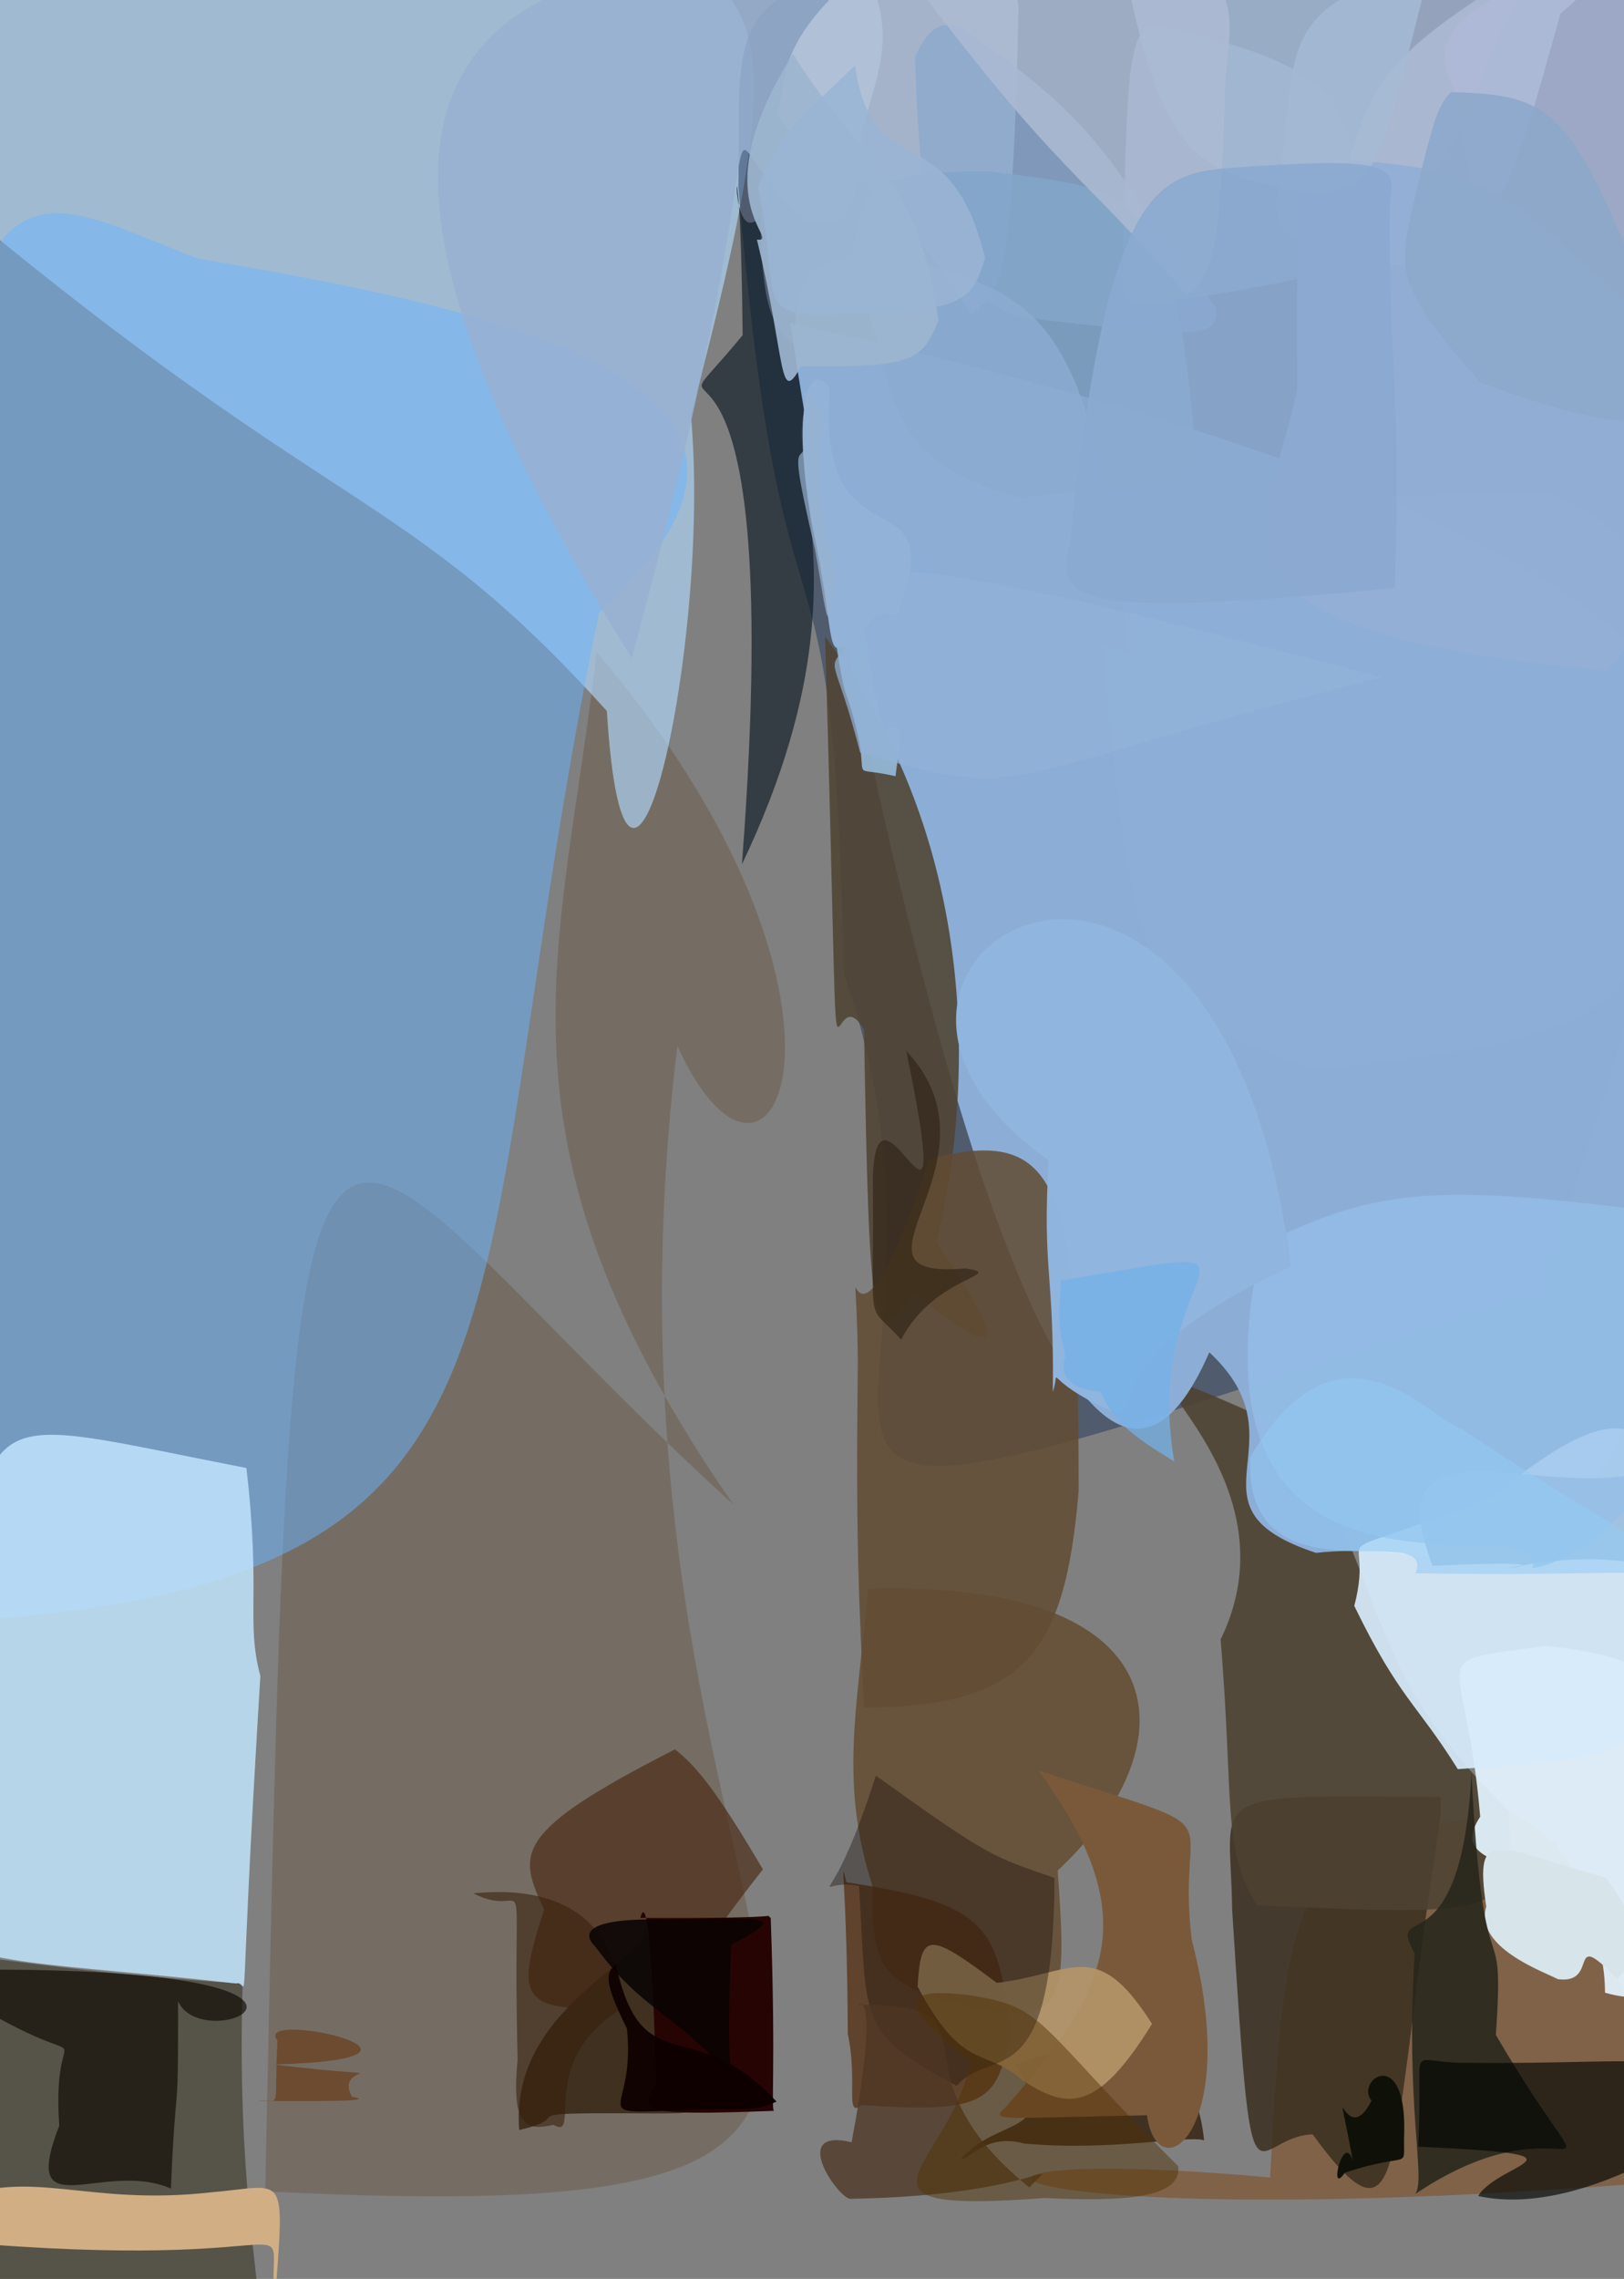 <?xml version="1.0" ?>
<svg xmlns="http://www.w3.org/2000/svg" version="1.1" width="365" height="512">
  <rect width="100%" height="100%" fill="#808080" stroke="none"/>
  <defs/>
  <g>
    <path d="M 371.777 161.969 C 373.352 224.816 374.206 232.101 295.507 240.396 C 257.794 226.536 255.186 226.287 247.364 141.591 C 265.796 110.778 273.085 111.499 348.909 110.997 C 370.999 121.816 368.57 125.32 371.777 161.969" stroke-width="0.0" fill="rgb(239, 247, 253)" opacity="0.904" stroke="rgb(131, 138, 141)" stroke-opacity="0.207" stroke-linecap="round" stroke-linejoin="round"/>
    <path d="M 54.544 445.675 C 51.849 530.729 75.055 539.931 32.322 516.422 C -11.071 515.45 -12.299 510.786 -15.675 503.454 C -10.917 488.331 -13.004 487.99 -18.395 468.153 C -23.888 426.038 -35.176 439.917 54.544 445.675" stroke-width="0.0" fill="rgb(68, 64, 49)" opacity="0.705" stroke="rgb(210, 60, 68)" stroke-opacity="0.496" stroke-linecap="round" stroke-linejoin="round"/>
    <path d="M 152.241 234.999 C 126.547 446.391 259.26 502.483 59.615 492.336 C 65.87 191.017 64.882 247.055 164.808 338.011 C 107.55 255.23 126.386 214.583 134.083 146.478 C 200.789 224.595 174.047 282.796 152.241 234.999" stroke-width="0.0" fill="rgb(92, 65, 37)" opacity="0.308" stroke="rgb(217, 245, 102)" stroke-opacity="0.111" stroke-linecap="round" stroke-linejoin="round"/>
    <path d="M 155.281 93.269 C 159.986 144.214 140.815 229.396 136.391 159.738 C 90.853 109.349 76.075 117.402 -9.683 45.985 C -18.536 -3.54 -22.028 -11.016 123.975 -10.052 C 175.695 -11.887 178.918 3.499 155.281 93.269" stroke-width="0.0" fill="rgb(179, 220, 255)" opacity="0.637" stroke="rgb(138, 98, 94)" stroke-opacity="0.731" stroke-linecap="round" stroke-linejoin="round"/>
    <path d="M 346.039 289.634 C 124.052 364.386 228.02 329.532 189.654 218.715 C 187.379 104.744 175.991 161.011 165.949 41.95 C 167.133 -12.514 150.845 -12.812 370.315 -4.344 C 391.52 53.463 402.976 128.861 346.039 289.634" stroke-width="0.0" fill="rgb(27, 50, 91)" opacity="0.47" stroke="rgb(244, 25, 250)" stroke-opacity="0.869" stroke-linecap="round" stroke-linejoin="round"/>
    <path d="M 134.619 137.64 C 102.084 295.683 127.765 354.728 -5.831 364.05 C -16.971 193.318 -13.722 185.103 -11.908 88.773 C -1.587 33.519 14.262 46.579 44.381 58.08 C 120.9 71.009 189.482 88.041 134.619 137.64" stroke-width="0.0" fill="rgb(105, 181, 255)" opacity="0.494" stroke="rgb(248, 143, 190)" stroke-opacity="0.297" stroke-linecap="round" stroke-linejoin="round"/>
    <path d="M 197.174 79.364 C 157.663 90.805 205.126 113.848 166.751 194.188 C 177.862 48.806 141.53 105.917 166.911 75.315 C 166.262 13.591 162.645 58.107 170.872 48.666 C 171.503 75.367 174.107 80.826 197.174 79.364" stroke-width="0.0" fill="rgb(11, 26, 36)" opacity="0.651" stroke="rgb(157, 50, 167)" stroke-opacity="0.251" stroke-linecap="round" stroke-linejoin="round"/>
    <path d="M 371.417 460.591 C 381.136 483.132 376.031 499.175 364.921 490.853 C 215.412 501.988 196.098 480.973 285.469 489.223 C 289.115 419.406 291.688 413.65 339.598 407.152 C 358.767 417.281 352.592 425.804 371.417 460.591" stroke-width="0.0" fill="rgb(128, 85, 49)" opacity="0.698" stroke="rgb(155, 17, 219)" stroke-opacity="0.494" stroke-linecap="round" stroke-linejoin="round"/>
    <path d="M 58.516 376.559 C 53.313 461.775 56.256 444.364 53.123 445.634 C -30.04 436.241 -21.608 448.73 -11.34 364.729 C 0.615 314.487 -5.94 317.887 55.381 329.821 C 58.701 358.539 55.241 364.196 58.516 376.559" stroke-width="0.0" fill="rgb(194, 230, 255)" opacity="0.824" stroke="rgb(204, 215, 76)" stroke-opacity="0.089" stroke-linecap="round" stroke-linejoin="round"/>
    <path d="M 316.857 458.668 C 312.542 490.817 311.77 502.634 295.04 479.535 C 280.784 479.923 281.6 503.253 276.919 428.837 C 276.668 402.517 269.057 403.228 323.654 403.76 C 324.543 408.347 322.344 412.949 316.857 458.668" stroke-width="0.0" fill="rgb(55, 45, 29)" opacity="0.818" stroke="rgb(74, 27, 148)" stroke-opacity="0.548" stroke-linecap="round" stroke-linejoin="round"/>
    <path d="M 339.197 406.936 C 339.984 430.157 339.756 430.696 282.545 428.043 C 274.603 415.251 277.369 405.323 274.339 368.324 C 296.345 323.247 225.493 292.546 292.438 322.276 C 313.812 366.251 308.888 377.039 339.197 406.936" stroke-width="0.0" fill="rgb(78, 67, 50)" opacity="0.887" stroke="rgb(238, 94, 23)" stroke-opacity="0.288" stroke-linecap="round" stroke-linejoin="round"/>
    <path d="M 377.706 289.406 C 348.312 374.226 332.592 344.696 295.79 348.885 C 264.36 338.558 293.768 324.241 271.798 303.818 C 237.315 383.113 191.887 167.496 177.61 72.632 C 450.362 132.946 394.565 198.487 377.706 289.406" stroke-width="0.0" fill="rgb(141, 175, 215)" opacity="0.988" stroke="rgb(61, 99, 225)" stroke-opacity="0.317" stroke-linecap="round" stroke-linejoin="round"/>
    <path d="M 380.158 411.267 C 373.85 427.708 383.608 454.178 360.735 447.702 C 360.536 412.991 322.386 423.965 332.675 408.147 C 329.433 369.134 318.814 373.952 347.413 369.774 C 381.775 373.345 376.83 384.156 380.158 411.267" stroke-width="0.0" fill="rgb(225, 241, 251)" opacity="0.941" stroke="rgb(92, 33, 165)" stroke-opacity="0.394" stroke-linecap="round" stroke-linejoin="round"/>
    <path d="M 363.563 444.688 C 351.81 432.548 359.822 445.956 350.122 444.656 C 347.016 442.986 331.266 437.508 334.04 428.355 C 331.227 409.478 336.254 415.108 361.029 421.916 C 367.256 431.063 370.596 435.871 363.563 444.688" stroke-width="0.0" fill="rgb(215, 228, 234)" opacity="1.0" stroke="rgb(217, 216, 81)" stroke-opacity="0.43" stroke-linecap="round" stroke-linejoin="round"/>
    <path d="M 377.612 349.897 C 374.133 396.881 368.234 394.229 327.647 397.478 C 318.314 382.521 314.59 381.775 304.38 360.795 C 309.643 340.679 293.2 353.125 335.507 336.143 C 357.739 318.27 375.205 308.926 377.612 349.897" stroke-width="0.0" fill="rgb(215, 235, 251)" opacity="0.921" stroke="rgb(215, 220, 94)" stroke-opacity="0.782" stroke-linecap="round" stroke-linejoin="round"/>
    <path d="M 336.75 7.797 C 324.093 40.597 323.051 43.141 297.445 54.862 C 286.147 53.517 286.045 50.114 288.11 36.782 C 291.147 6.834 288.232 -2.451 334.455 -8.937 C 344.22 -7.341 344.151 -3.769 336.75 7.797" stroke-width="0.0" fill="rgb(166, 181, 208)" opacity="0.788" stroke="rgb(111, 101, 88)" stroke-opacity="0.115" stroke-linecap="round" stroke-linejoin="round"/>
    <path d="M 306.862 44.286 C 306.846 59.375 304.159 59.963 286.919 63.66 C 255.396 69.403 252.579 69.338 252.38 63.636 C 253.038 12.581 254.058 9.765 258.244 5.329 C 299.348 14.309 301.251 20.567 306.862 44.286" stroke-width="0.0" fill="rgb(155, 177, 207)" opacity="0.815" stroke="rgb(48, 120, 252)" stroke-opacity="0.733" stroke-linecap="round" stroke-linejoin="round"/>
    <path d="M 350.734 3.024 C 338.302 47.543 337.312 51.896 315.348 59.629 C 300.406 58.69 297.892 56.846 299.171 51.359 C 307.596 18.889 307.389 14.612 344.651 -8.163 C 361.013 -9.201 360.016 -4.43 350.734 3.024" stroke-width="0.0" fill="rgb(172, 187, 213)" opacity="0.873" stroke="rgb(73, 165, 53)" stroke-opacity="0.123" stroke-linecap="round" stroke-linejoin="round"/>
    <path d="M 193.736 29.82 C 192.349 47.873 191.19 50.621 181.911 50.365 C 154.181 27.56 180.649 5.687 141.982 147.881 C 54.874 7.611 112.483 -11.592 192.048 -10.954 C 203.218 6.889 196.874 16.153 193.736 29.82" stroke-width="0.0" fill="rgb(151, 176, 210)" opacity="0.851" stroke="rgb(123, 72, 228)" stroke-opacity="0.789" stroke-linecap="round" stroke-linejoin="round"/>
    <path d="M 376.464 19.933 C 376.676 66.512 375.373 69.112 370.03 70.446 C 330.274 59.072 331.964 51.049 327.02 20.801 C 323.271 12.239 318.288 0.199 365.905 -9.449 C 377.651 -0.752 376.467 4.916 376.464 19.933" stroke-width="0.0" fill="rgb(174, 186, 217)" opacity="0.809" stroke="rgb(244, 67, 199)" stroke-opacity="0.46" stroke-linecap="round" stroke-linejoin="round"/>
    <path d="M 228.935 1.938 C 227.51 65.238 224.872 65.283 218.299 70.542 C 190.219 27.233 185.058 41.987 174.526 25.351 C 177.484 18.93 172.356 9.145 198.311 -10.358 C 228.146 -8.343 228.416 -4.054 228.935 1.938" stroke-width="0.0" fill="rgb(181, 197, 218)" opacity="0.832" stroke="rgb(221, 79, 192)" stroke-opacity="0.283" stroke-linecap="round" stroke-linejoin="round"/>
    <path d="M 368.036 70.211 C 378.921 116.427 381.313 125.632 361.402 150.653 C 261.768 141.727 285.398 118.653 291.55 87.52 C 291.473 42.6 291.49 38.539 294.072 35.373 C 334.425 37.648 335.606 40.183 368.036 70.211" stroke-width="0.0" fill="rgb(147, 175, 213)" opacity="0.976" stroke="rgb(8, 114, 97)" stroke-opacity="0.428" stroke-linecap="round" stroke-linejoin="round"/>
    <path d="M 319.866 -1.114 C 309.779 38.63 309.558 41.216 296.386 43.735 C 272.579 38.593 262.737 40.565 253.708 -2.741 C 259.297 -10.131 262.923 -10.264 308.014 -10.038 C 321.449 -9.947 324.864 -7.965 319.866 -1.114" stroke-width="0.0" fill="rgb(166, 186, 213)" opacity="0.852" stroke="rgb(69, 26, 167)" stroke-opacity="0.962" stroke-linecap="round" stroke-linejoin="round"/>
    <path d="M 273.381 69.336 C 273.214 75.819 271.75 76.208 228.485 71.187 C 212.641 62.584 207.353 64.694 205.647 12.766 C 208.633 6.314 211.276 4.741 215.622 5.962 C 249.215 29.009 247.077 34.477 273.381 69.336" stroke-width="0.0" fill="rgb(140, 169, 207)" opacity="0.797" stroke="rgb(188, 20, 132)" stroke-opacity="0.196" stroke-linecap="round" stroke-linejoin="round"/>
    <path d="M 268.658 101.615 C 267.272 108.981 262.576 108.197 228.973 111.825 C 198.296 102.836 201.538 91.046 191.692 55.905 C 193.39 41.78 195.834 38.598 221.884 38.473 C 254.465 42.682 264.035 40.908 268.658 101.615" stroke-width="0.0" fill="rgb(131, 165, 201)" opacity="0.859" stroke="rgb(138, 53, 254)" stroke-opacity="0.156" stroke-linecap="round" stroke-linejoin="round"/>
    <path d="M 378.085 87.336 C 375.173 95.924 366.447 98.437 332.557 85.867 C 315.065 65.469 314.242 62.03 316.888 49.206 C 322.168 26.627 323.012 23.894 326.117 20.688 C 351.889 21.481 353.618 24.731 378.085 87.336" stroke-width="0.0" fill="rgb(140, 168, 203)" opacity="0.884" stroke="rgb(39, 104, 244)" stroke-opacity="0.27" stroke-linecap="round" stroke-linejoin="round"/>
    <path d="M 253.479 146.527 C 224.218 139.522 217.271 136.161 203.823 122.981 C 190.177 109.165 185.124 107.072 178.81 75.465 C 178.222 60.389 183.153 58.566 194.979 56.69 C 231.697 65.105 245.333 65.254 253.479 146.527" stroke-width="0.0" fill="rgb(143, 172, 211)" opacity="0.73" stroke="rgb(74, 33, 38)" stroke-opacity="0.023" stroke-linecap="round" stroke-linejoin="round"/>
    <path d="M 210.931 72.006 C 207.21 80.996 205.443 82.575 180.06 82.281 C 174.926 91.594 176.721 80.963 170.115 53.837 C 176.108 54.382 157.156 45.459 178.211 12.152 C 196.489 40.798 206.013 38.873 210.931 72.006" stroke-width="0.0" fill="rgb(157, 182, 208)" opacity="0.918" stroke="rgb(172, 186, 177)" stroke-opacity="0.419" stroke-linecap="round" stroke-linejoin="round"/>
    <path d="M 275.441 17.219 C 274.266 58.501 272.594 61.157 266.644 66.421 C 243.38 38.51 238.962 41.011 202.596 -7.811 C 207.008 -10.663 210.075 -11.835 265.125 -11.291 C 278.051 -2.047 277 2.468 275.441 17.219" stroke-width="0.0" fill="rgb(173, 188, 212)" opacity="0.836" stroke="rgb(128, 102, 153)" stroke-opacity="0.445" stroke-linecap="round" stroke-linejoin="round"/>
    <path d="M 312.385 45.266 C 311.977 81.224 315.044 86.358 313.498 132.092 C 235.081 139.854 238.524 133.709 240.521 121.276 C 249.653 35.588 261.545 38.854 281.79 37.364 C 313.38 35.251 313.93 37.819 312.385 45.266" stroke-width="0.0" fill="rgb(139, 170, 209)" opacity="0.904" stroke="rgb(106, 127, 103)" stroke-opacity="0.899" stroke-linecap="round" stroke-linejoin="round"/>
    <path d="M 221.386 57.975 C 218.42 67.959 216.418 70.029 187.8 70.647 C 168.527 71.344 175.699 66.695 170.354 42.053 C 175.472 28.673 179.036 27.621 192.157 14.698 C 196.006 42.272 213.452 24.999 221.386 57.975" stroke-width="0.0" fill="rgb(154, 180, 212)" opacity="0.866" stroke="rgb(151, 172, 99)" stroke-opacity="0.555" stroke-linecap="round" stroke-linejoin="round"/>
    <path d="M 237.724 420.248 C 239.587 447.206 239.768 454.508 222.19 451.989 C 199.753 446.545 195.465 444.458 196.143 423.925 C 188.742 400.778 192.474 385.245 195.125 356.958 C 264.939 354.779 268.366 391.571 237.724 420.248" stroke-width="0.0" fill="rgb(99, 73, 46)" opacity="0.822" stroke="rgb(228, 249, 131)" stroke-opacity="0.389" stroke-linecap="round" stroke-linejoin="round"/>
    <path d="M 375.815 344.535 C 374.527 358.499 370.055 345.728 338.577 352.396 C 346.72 351.483 341.56 350.832 321.964 351.788 C 309.415 318.59 343.088 335.508 366.269 331.451 C 371.924 326.968 374.586 325.969 375.815 344.535" stroke-width="0.0" fill="rgb(157, 188, 221)" opacity="0.897" stroke="rgb(166, 241, 102)" stroke-opacity="0.969" stroke-linecap="round" stroke-linejoin="round"/>
    <path d="M 375.841 325.673 C 363.49 345.551 350.061 351.538 344.394 352.348 C 350.836 336.256 263.218 372.9 283.462 279.618 C 310.899 266.516 322.802 265.384 383.848 273.857 C 375.297 315.319 375.181 319.867 375.841 325.673" stroke-width="0.0" fill="rgb(148, 192, 234)" opacity="0.709" stroke="rgb(220, 247, 42)" stroke-opacity="0.715" stroke-linecap="round" stroke-linejoin="round"/>
    <path d="M 336.207 457.214 C 362.924 502.739 355.042 468.034 318.107 492.919 C 320.519 489.186 315.786 473.508 317.963 438.891 C 311.193 426.503 328.423 443.638 330.724 398.341 C 333.425 452.572 338.284 426.426 336.207 457.214" stroke-width="0.0" fill="rgb(39, 38, 27)" opacity="0.864" stroke="rgb(29, 222, 249)" stroke-opacity="0.211" stroke-linecap="round" stroke-linejoin="round"/>
    <path d="M 210.35 278.871 C 226.782 303.258 225.828 306.834 205.372 290.423 C 195.958 304.924 195.39 298.726 194.186 231.358 C 185.457 216.272 189.24 271.448 185.438 143.026 C 229.831 201.828 212.605 271.285 210.35 278.871" stroke-width="0.0" fill="rgb(80, 69, 53)" opacity="0.898" stroke="rgb(136, 217, 166)" stroke-opacity="0.684" stroke-linecap="round" stroke-linejoin="round"/>
    <path d="M 226.938 457.387 C 223.966 471.658 222.224 475.058 193.773 472.931 C 189.727 476.087 192.883 467.819 190.545 456.984 C 190.377 422.371 188.593 416.089 190.238 422.89 C 221.227 427.56 224.872 432.283 226.938 457.387" stroke-width="0.0" fill="rgb(89, 52, 24)" opacity="0.793" stroke="rgb(77, 162, 215)" stroke-opacity="0.483" stroke-linecap="round" stroke-linejoin="round"/>
    <path d="M 270.622 480.86 C 266.787 479.657 249.741 483.379 230.252 481.592 C 221.15 479.116 217.52 485.826 216.04 484.945 C 224.667 475.325 238.429 479.865 228.25 463.789 C 247.787 456.866 268.065 455.561 270.622 480.86" stroke-width="0.0" fill="rgb(56, 38, 22)" opacity="0.872" stroke="rgb(116, 195, 38)" stroke-opacity="0.294" stroke-linecap="round" stroke-linejoin="round"/>
    <path d="M 242.432 334.933 C 239.362 371.937 230.072 383.37 194.197 383.65 C 193.12 360.581 192.279 348.032 192.811 305.841 C 192.233 265.138 188.912 320.454 208.915 260.38 C 238.326 252.718 242.447 266.318 242.432 334.933" stroke-width="0.0" fill="rgb(98, 76, 52)" opacity="0.857" stroke="rgb(126, 28, 22)" stroke-opacity="0.211" stroke-linecap="round" stroke-linejoin="round"/>
    <path d="M 386.147 474.898 C 388.924 474.548 356.984 498.815 332.214 493.376 C 337.088 485.564 360.389 484.18 318.741 482.301 C 320.1 457.092 315.293 463.629 329.735 463.449 C 374.442 463.928 377.34 459.085 386.147 474.898" stroke-width="0.0" fill="rgb(0, 4, 0)" opacity="0.647" stroke="rgb(2, 194, 225)" stroke-opacity="0.708" stroke-linecap="round" stroke-linejoin="round"/>
    <path d="M 383.564 355.647 C 367.195 351.622 365.841 354.271 318.165 353.471 C 323.052 340.824 279.45 361.043 280.988 327.375 C 300.924 293.54 320.321 318.066 328.266 320.919 C 357.472 340.221 360.412 340.638 383.564 355.647" stroke-width="0.0" fill="rgb(146, 202, 245)" opacity="0.548" stroke="rgb(202, 232, 222)" stroke-opacity="0.42" stroke-linecap="round" stroke-linejoin="round"/>
    <path d="M 79.108 471.041 C 85.692 472.33 69.273 471.976 57.879 472.023 C 63.513 471.458 61.495 475.067 62.357 458.43 C 56.467 451.115 107.905 462.516 61.528 463.835 C 94.219 467.706 74.496 462.9 79.108 471.041" stroke-width="0.0" fill="rgb(108, 75, 48)" opacity="1.0" stroke="rgb(229, 88, 253)" stroke-opacity="0.533" stroke-linecap="round" stroke-linejoin="round"/>
    <path d="M 171.466 419.985 C 153.842 442.395 154.023 445.808 154.51 450.277 C 117.143 452.702 114.645 452.555 122.308 429.019 C 116.323 416.32 115.139 411.673 151.704 393.024 C 156.535 396.866 160.841 401.977 171.466 419.985" stroke-width="0.0" fill="rgb(75, 44, 21)" opacity="0.678" stroke="rgb(181, 115, 10)" stroke-opacity="0.513" stroke-linecap="round" stroke-linejoin="round"/>
    <path d="M 40.02 449.618 C 40.099 479.046 39.597 464.047 38.41 491.701 C 23.083 485.067 4.227 500.988 13.319 477.58 C 11.156 446.704 27.441 473.091 -17.625 442.67 C 94.058 440.396 46.091 463.322 40.02 449.618" stroke-width="0.0" fill="rgb(15, 10, 2)" opacity="0.667" stroke="rgb(8, 218, 61)" stroke-opacity="0.882" stroke-linecap="round" stroke-linejoin="round"/>
    <path d="M 315.601 479.304 C 315.25 488.288 317.895 482.949 302.235 488.165 C 298.481 493.755 301.907 478.716 304.05 485.419 C 299.512 461.016 302.177 483.981 308.24 471.959 C 304.5 467.327 316.123 459.216 315.601 479.304" stroke-width="0.0" fill="rgb(15, 17, 9)" opacity="1.0" stroke="rgb(88, 119, 232)" stroke-opacity="0.926" stroke-linecap="round" stroke-linejoin="round"/>
    <path d="M 151.195 470.203 C 157.371 474.213 160.258 475.019 143.195 474.804 C 112.896 474.655 130.384 475.407 116.698 478.541 C 114.453 451.388 145.511 440.589 144.968 433.323 C 149.377 442.234 149.843 445.434 151.195 470.203" stroke-width="0.0" fill="rgb(63, 48, 32)" opacity="1.0" stroke="rgb(238, 37, 237)" stroke-opacity="0.586" stroke-linecap="round" stroke-linejoin="round"/>
    <path d="M 139.483 451.411 C 120.335 463.423 130.941 481.055 124.382 477.385 C 118.189 478.812 114.852 477.703 116.339 462.672 C 115.039 412.7 119.712 432.304 106.411 425.38 C 137.816 422.219 139.98 445.267 139.483 451.411" stroke-width="0.0" fill="rgb(57, 32, 12)" opacity="0.599" stroke="rgb(76, 213, 104)" stroke-opacity="0.932" stroke-linecap="round" stroke-linejoin="round"/>
    <path d="M 216.996 284.971 C 226.602 286.478 210.106 286.436 202.53 300.98 C 194.134 291.682 196.585 300.524 196.171 264.77 C 196.891 236.13 215.442 293.331 203.676 236.056 C 227.076 261.178 186.097 287.763 216.996 284.971" stroke-width="0.0" fill="rgb(43, 31, 16)" opacity="0.575" stroke="rgb(54, 158, 111)" stroke-opacity="0.024" stroke-linecap="round" stroke-linejoin="round"/>
    <path d="M 198.648 164.062 C 203.857 161.91 202.324 165.091 201.275 174.4 C 188.254 171.372 198.048 178.192 189.724 154.679 C 186.071 138.287 187.576 128.915 191.623 141.016 C 196.962 141.708 193.216 144.555 198.648 164.062" stroke-width="0.0" fill="rgb(148, 185, 216)" opacity="0.916" stroke="rgb(196, 224, 155)" stroke-opacity="0.563" stroke-linecap="round" stroke-linejoin="round"/>
    <path d="M 310.485 152.166 C 222.873 174.106 232.378 180.725 193.316 169.063 C 187.586 146.831 185.577 150.89 190.024 145.503 C 186.612 133 186.636 133.09 186.163 129.044 C 203.313 127.3 211.702 125.934 310.485 152.166" stroke-width="0.0" fill="rgb(146, 177, 216)" opacity="0.721" stroke="rgb(189, 196, 201)" stroke-opacity="0.457" stroke-linecap="round" stroke-linejoin="round"/>
    <path d="M 201.592 138.134 C 194.203 136.8 196.665 141.551 190.24 144.809 C 185.564 148.171 187.582 141.669 182.898 119.759 C 178.527 98.386 180.096 79.214 186.489 87.054 C 183.24 129.949 214.501 104.557 201.592 138.134" stroke-width="0.0" fill="rgb(147, 178, 216)" opacity="0.991" stroke="rgb(21, 19, 133)" stroke-opacity="0.037" stroke-linecap="round" stroke-linejoin="round"/>
    <path d="M 192.71 140.515 C 185.628 124.317 193.103 142.001 187.711 129.034 C 185.845 144.564 186.105 139.505 183.17 123.429 C 174.742 87.33 183.468 114.583 180.786 88.007 C 190.501 93.555 176.328 106.416 192.71 140.515" stroke-width="0.0" fill="rgb(152, 179, 208)" opacity="0.701" stroke="rgb(118, 63, 169)" stroke-opacity="0.12" stroke-linecap="round" stroke-linejoin="round"/>
    <path d="M 290.125 284.524 C 238.511 308.49 261.235 322.96 246.354 315.437 C 234.486 309.459 238.428 307.021 236.631 312.729 C 236.925 285.243 234.235 285.58 235.69 260.701 C 171.926 215.731 273.468 155.168 290.125 284.524" stroke-width="0.0" fill="rgb(144, 181, 222)" opacity="0.996" stroke="rgb(14, 179, 168)" stroke-opacity="0.901" stroke-linecap="round" stroke-linejoin="round"/>
    <path d="M 263.924 328.364 C 254.719 322.702 250.48 319.669 247.305 312.673 C 241.939 312.386 237.614 309.738 239.442 304.844 C 238.648 299.688 237.49 299.804 238.495 287.72 C 294.669 278.096 256.038 282.587 263.924 328.364" stroke-width="0.0" fill="rgb(116, 177, 233)" opacity="0.734" stroke="rgb(6, 106, 182)" stroke-opacity="0.542" stroke-linecap="round" stroke-linejoin="round"/>
    <path d="M 267.878 435.962 C 279.089 478.848 260.174 492.608 257.798 475.241 C 223.025 475.913 222.503 476.656 226.232 473.217 C 249.195 446.794 257.536 430.777 233.359 397.771 C 280.276 413.127 263.938 404.449 267.878 435.962" stroke-width="0.0" fill="rgb(122, 89, 59)" opacity="1.0" stroke="rgb(185, 85, 230)" stroke-opacity="0.66" stroke-linecap="round" stroke-linejoin="round"/>
    <path d="M 258.922 454.707 C 246.475 474.796 239.871 473.965 229.714 467.309 C 221.262 459.867 216.569 465.752 206.236 446.319 C 206.96 433.917 208.73 434.03 224.027 445.493 C 241.112 443.535 246.34 434.86 258.922 454.707" stroke-width="0.0" fill="rgb(179, 148, 105)" opacity="0.938" stroke="rgb(129, 32, 147)" stroke-opacity="0.116" stroke-linecap="round" stroke-linejoin="round"/>
    <path d="M 236.996 421.916 C 236.815 471.842 222.826 459.492 215.006 468.636 C 192.536 456.54 194.929 454.454 193.073 423.73 C 181.913 421.477 186.071 433.134 196.844 398.923 C 222.885 417.628 223.111 417.06 236.996 421.916" stroke-width="0.0" fill="rgb(30, 20, 13)" opacity="0.41" stroke="rgb(121, 227, 11)" stroke-opacity="0.942" stroke-linecap="round" stroke-linejoin="round"/>
    <path d="M 231.334 491.453 C 238.856 483.532 233.661 493.256 191.372 494.005 C 189.036 494.857 176.789 477.795 191.404 481.297 C 196.971 451.573 194.156 449.286 192.85 450.42 C 227.042 450.16 197.763 464.147 231.334 491.453" stroke-width="0.0" fill="rgb(77, 55, 35)" opacity="0.755" stroke="rgb(189, 169, 49)" stroke-opacity="0.169" stroke-linecap="round" stroke-linejoin="round"/>
    <path d="M 264.815 486.701 C 265.615 494.033 252.287 494.613 234.789 493.829 C 185.464 497.531 213.617 486.634 218.118 463.203 C 201.367 450.172 202.07 446.325 217.783 448.248 C 235.269 450.859 232.46 454.384 264.815 486.701" stroke-width="0.0" fill="rgb(81, 48, 3)" opacity="0.462" stroke="rgb(98, 81, 81)" stroke-opacity="0.26" stroke-linecap="round" stroke-linejoin="round"/>
    <path d="M 61.717 518.113 C 59.583 494.003 74.05 510.055 -2.676 504.246 C 1.068 499.742 -7.857 519.404 -11.385 494.591 C 6.995 486.71 18.989 495.749 47.525 492.541 C 64.73 491.068 63.955 487.119 61.717 518.113" stroke-width="0.0" fill="rgb(209, 174, 132)" opacity="1.0" stroke="rgb(239, 69, 84)" stroke-opacity="0.935" stroke-linecap="round" stroke-linejoin="round"/>
    <path d="M 173.223 430.877 C 174.465 465.635 173.124 474.989 174.098 474.234 C 142.773 475.459 144.063 474.281 147.45 468.055 C 146.543 431.295 144.975 426.732 143.911 430.894 C 182.025 431.113 170.768 429.688 173.223 430.877" stroke-width="0.0" fill="rgb(38, 4, 3)" opacity="1" stroke="rgb(242, 144, 30)" stroke-opacity="0.772" stroke-linecap="round" stroke-linejoin="round"/>
    <path d="M 164.327 436.884 C 163.124 468.934 164.023 471.251 169.481 473.532 C 153.376 451.335 146.671 454.758 133.711 437.249 C 130.959 434.543 131.174 430.758 149.912 431.279 C 173.723 430.825 176.714 430.435 164.327 436.884" stroke-width="0.0" fill="rgb(8, 3, 3)" opacity="0.852" stroke="rgb(156, 213, 37)" stroke-opacity="0.463" stroke-linecap="round" stroke-linejoin="round"/>
    <path d="M 174.535 472.17 C 172.668 472.914 170.82 474.186 163.453 473.875 C 127.509 474.445 143.329 477.819 140.89 455.722 C 135.674 445.302 136.12 443.066 138.437 441.43 C 144.451 468.52 155.802 451.756 174.535 472.17" stroke-width="0.0" fill="rgb(13, 1, 1)" opacity="0.927" stroke="rgb(224, 11, 40)" stroke-opacity="0.537" stroke-linecap="round" stroke-linejoin="round"/>
  </g>
</svg>
